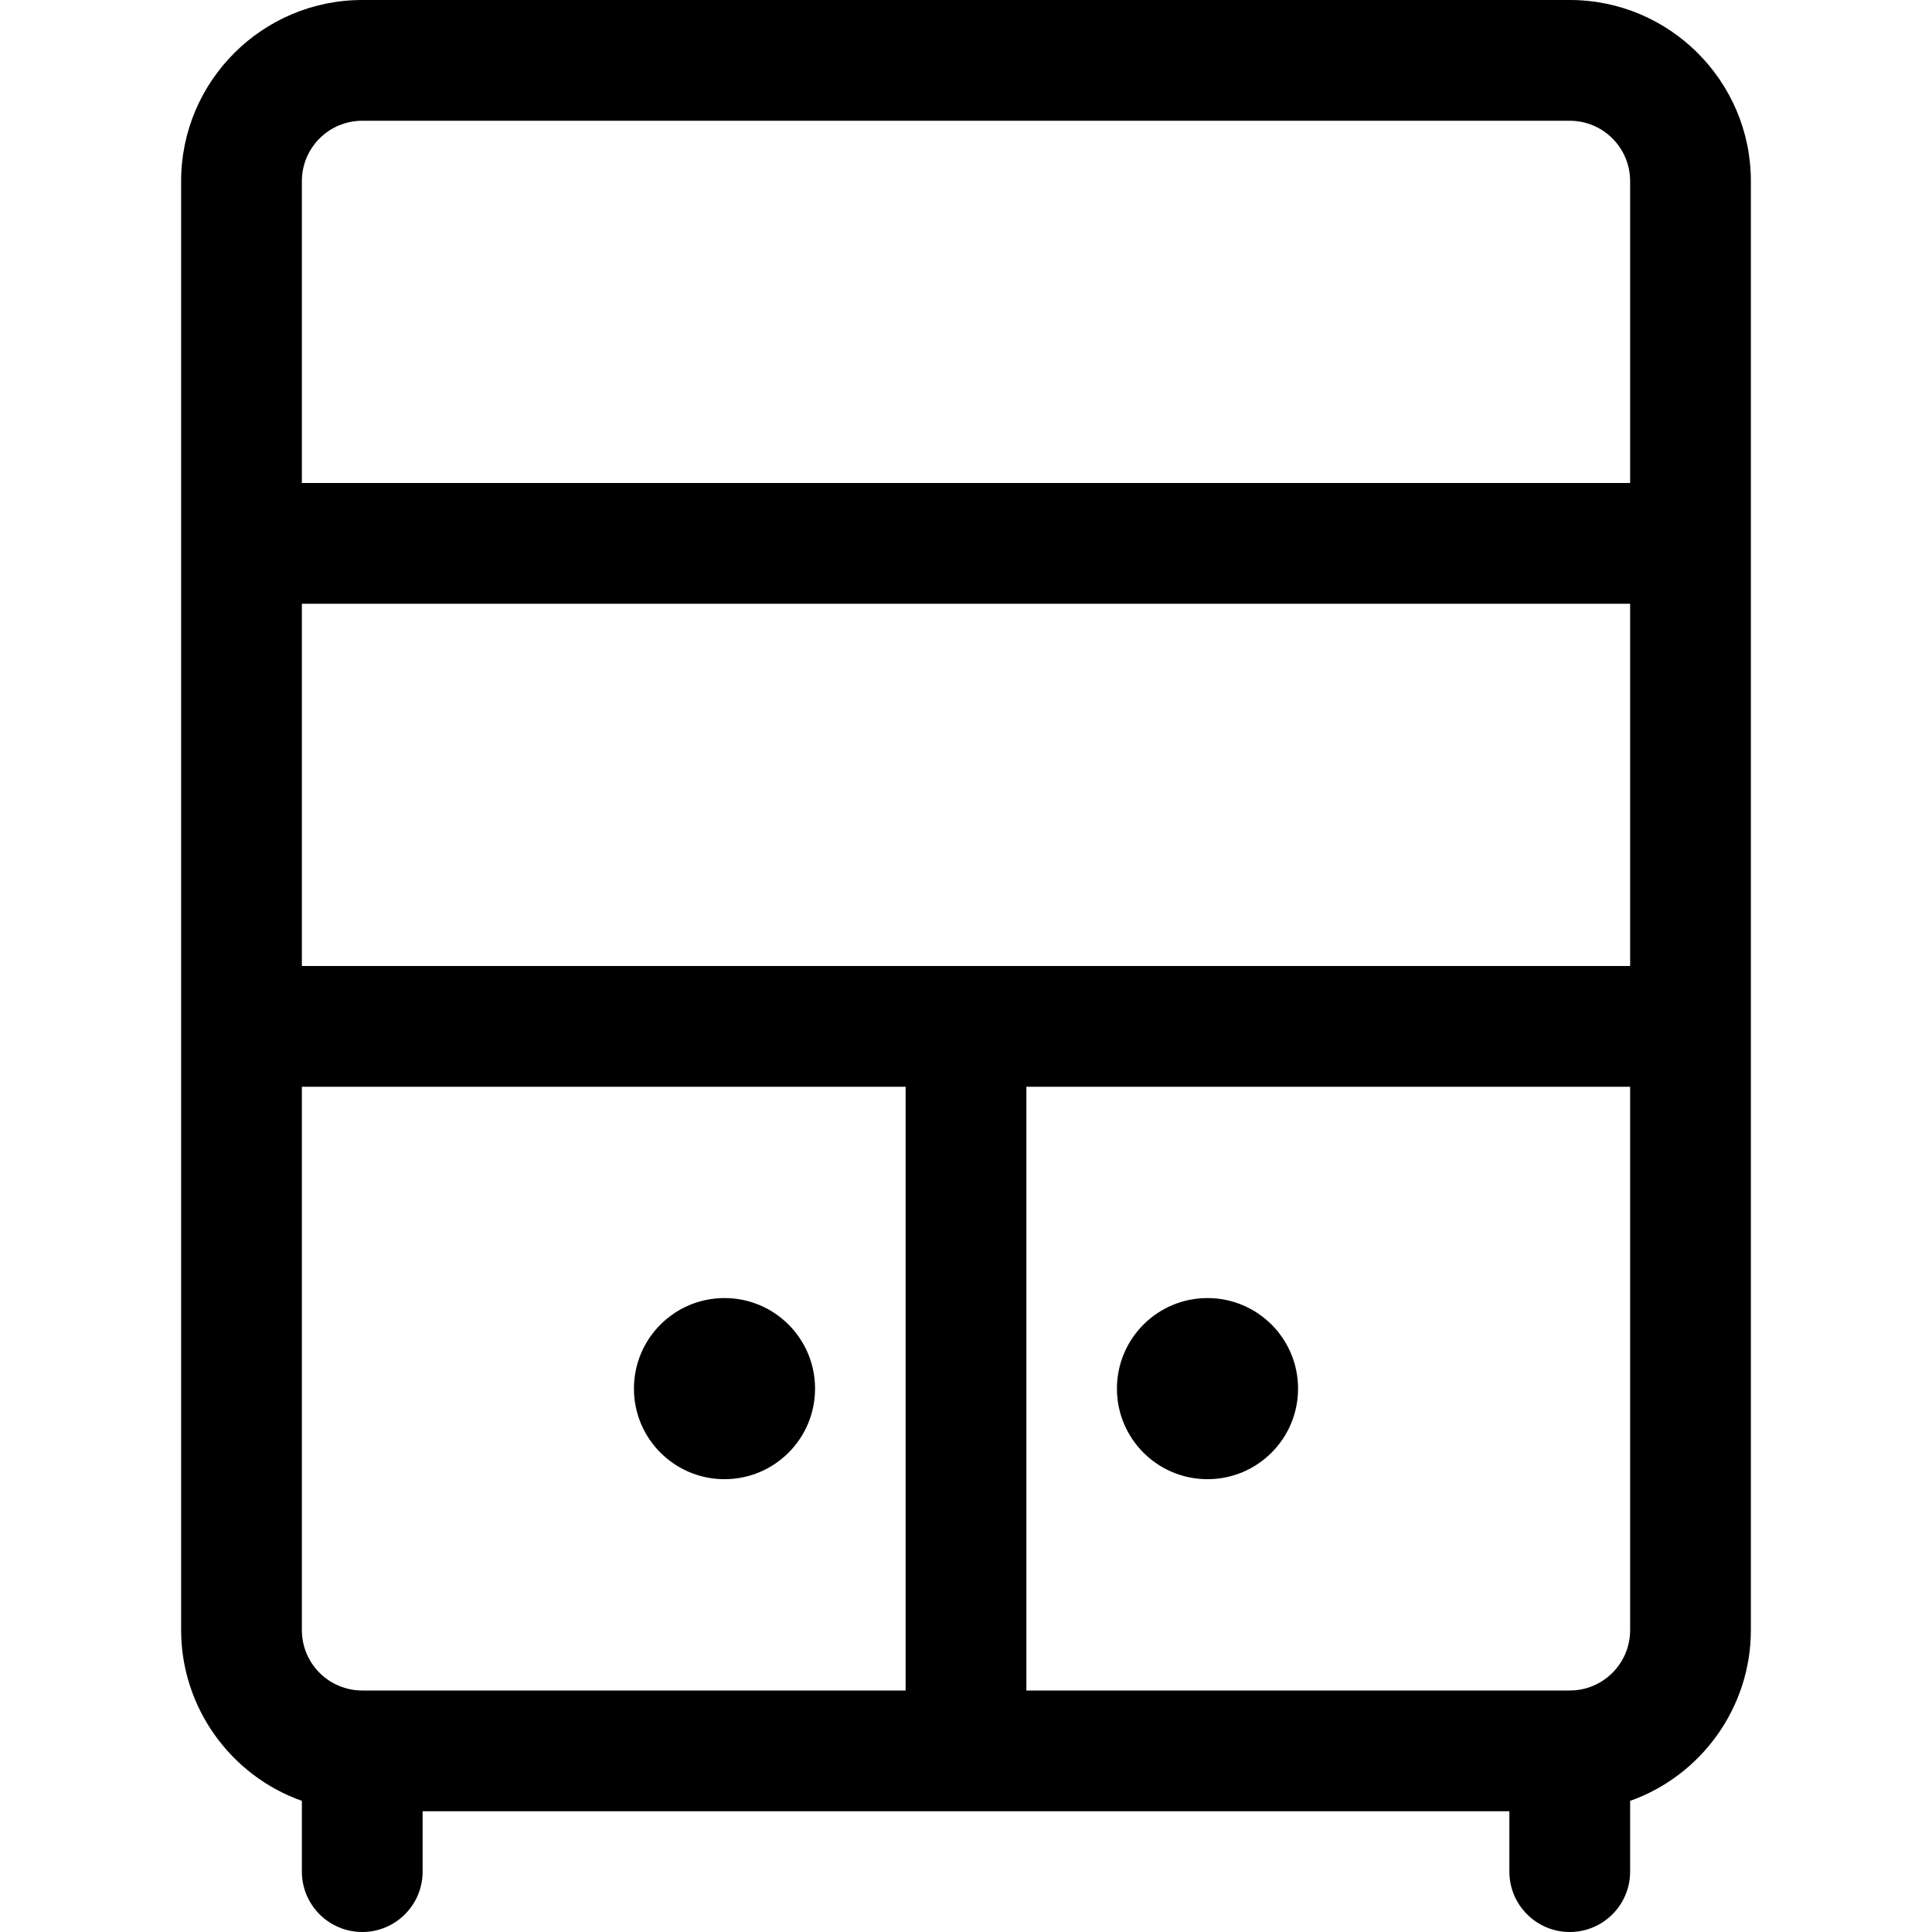 <?xml version="1.0" encoding="utf-8"?>
<!-- Generator: Adobe Illustrator 22.1.0, SVG Export Plug-In . SVG Version: 6.00 Build 0)  -->
<svg version="1.1" id="Regular" xmlns="http://www.w3.org/2000/svg" xmlns:xlink="http://www.w3.org/1999/xlink" x="0px" y="0px"
	 viewBox="0 0 24 24" style="enable-background:new 0 0 24 24;" xml:space="preserve">
<title>dresser-drawers-1</title>
<g>
	<path d="M19.5,24c-0.414,0-0.75-0.336-0.75-0.75V22.5H5.25v0.75C5.25,23.664,4.914,24,4.5,24s-0.75-0.336-0.75-0.75v-0.879
		c-0.885-0.313-1.5-1.161-1.5-2.121v-18C2.25,1.009,3.259,0,4.5,0h15c1.241,0,2.25,1.009,2.25,2.25v18c0,0.96-0.615,1.808-1.5,2.121
		v0.879C20.25,23.664,19.914,24,19.5,24z M19.5,21c0.414,0,0.75-0.336,0.75-0.75V13.5h-7.5V21H19.5z M3.75,20.25
		C3.75,20.664,4.086,21,4.5,21h6.75v-7.5h-7.5V20.25z M20.25,12V7.5H3.75V12H20.25z M20.25,6V2.25c0-0.414-0.336-0.75-0.75-0.75h-15
		c-0.414,0-0.75,0.336-0.75,0.75V6H20.25z"/>
	<circle cx="9" cy="17.25" r="1.125"/>
	<circle cx="15" cy="17.25" r="1.125"/>
</g>
</svg>
